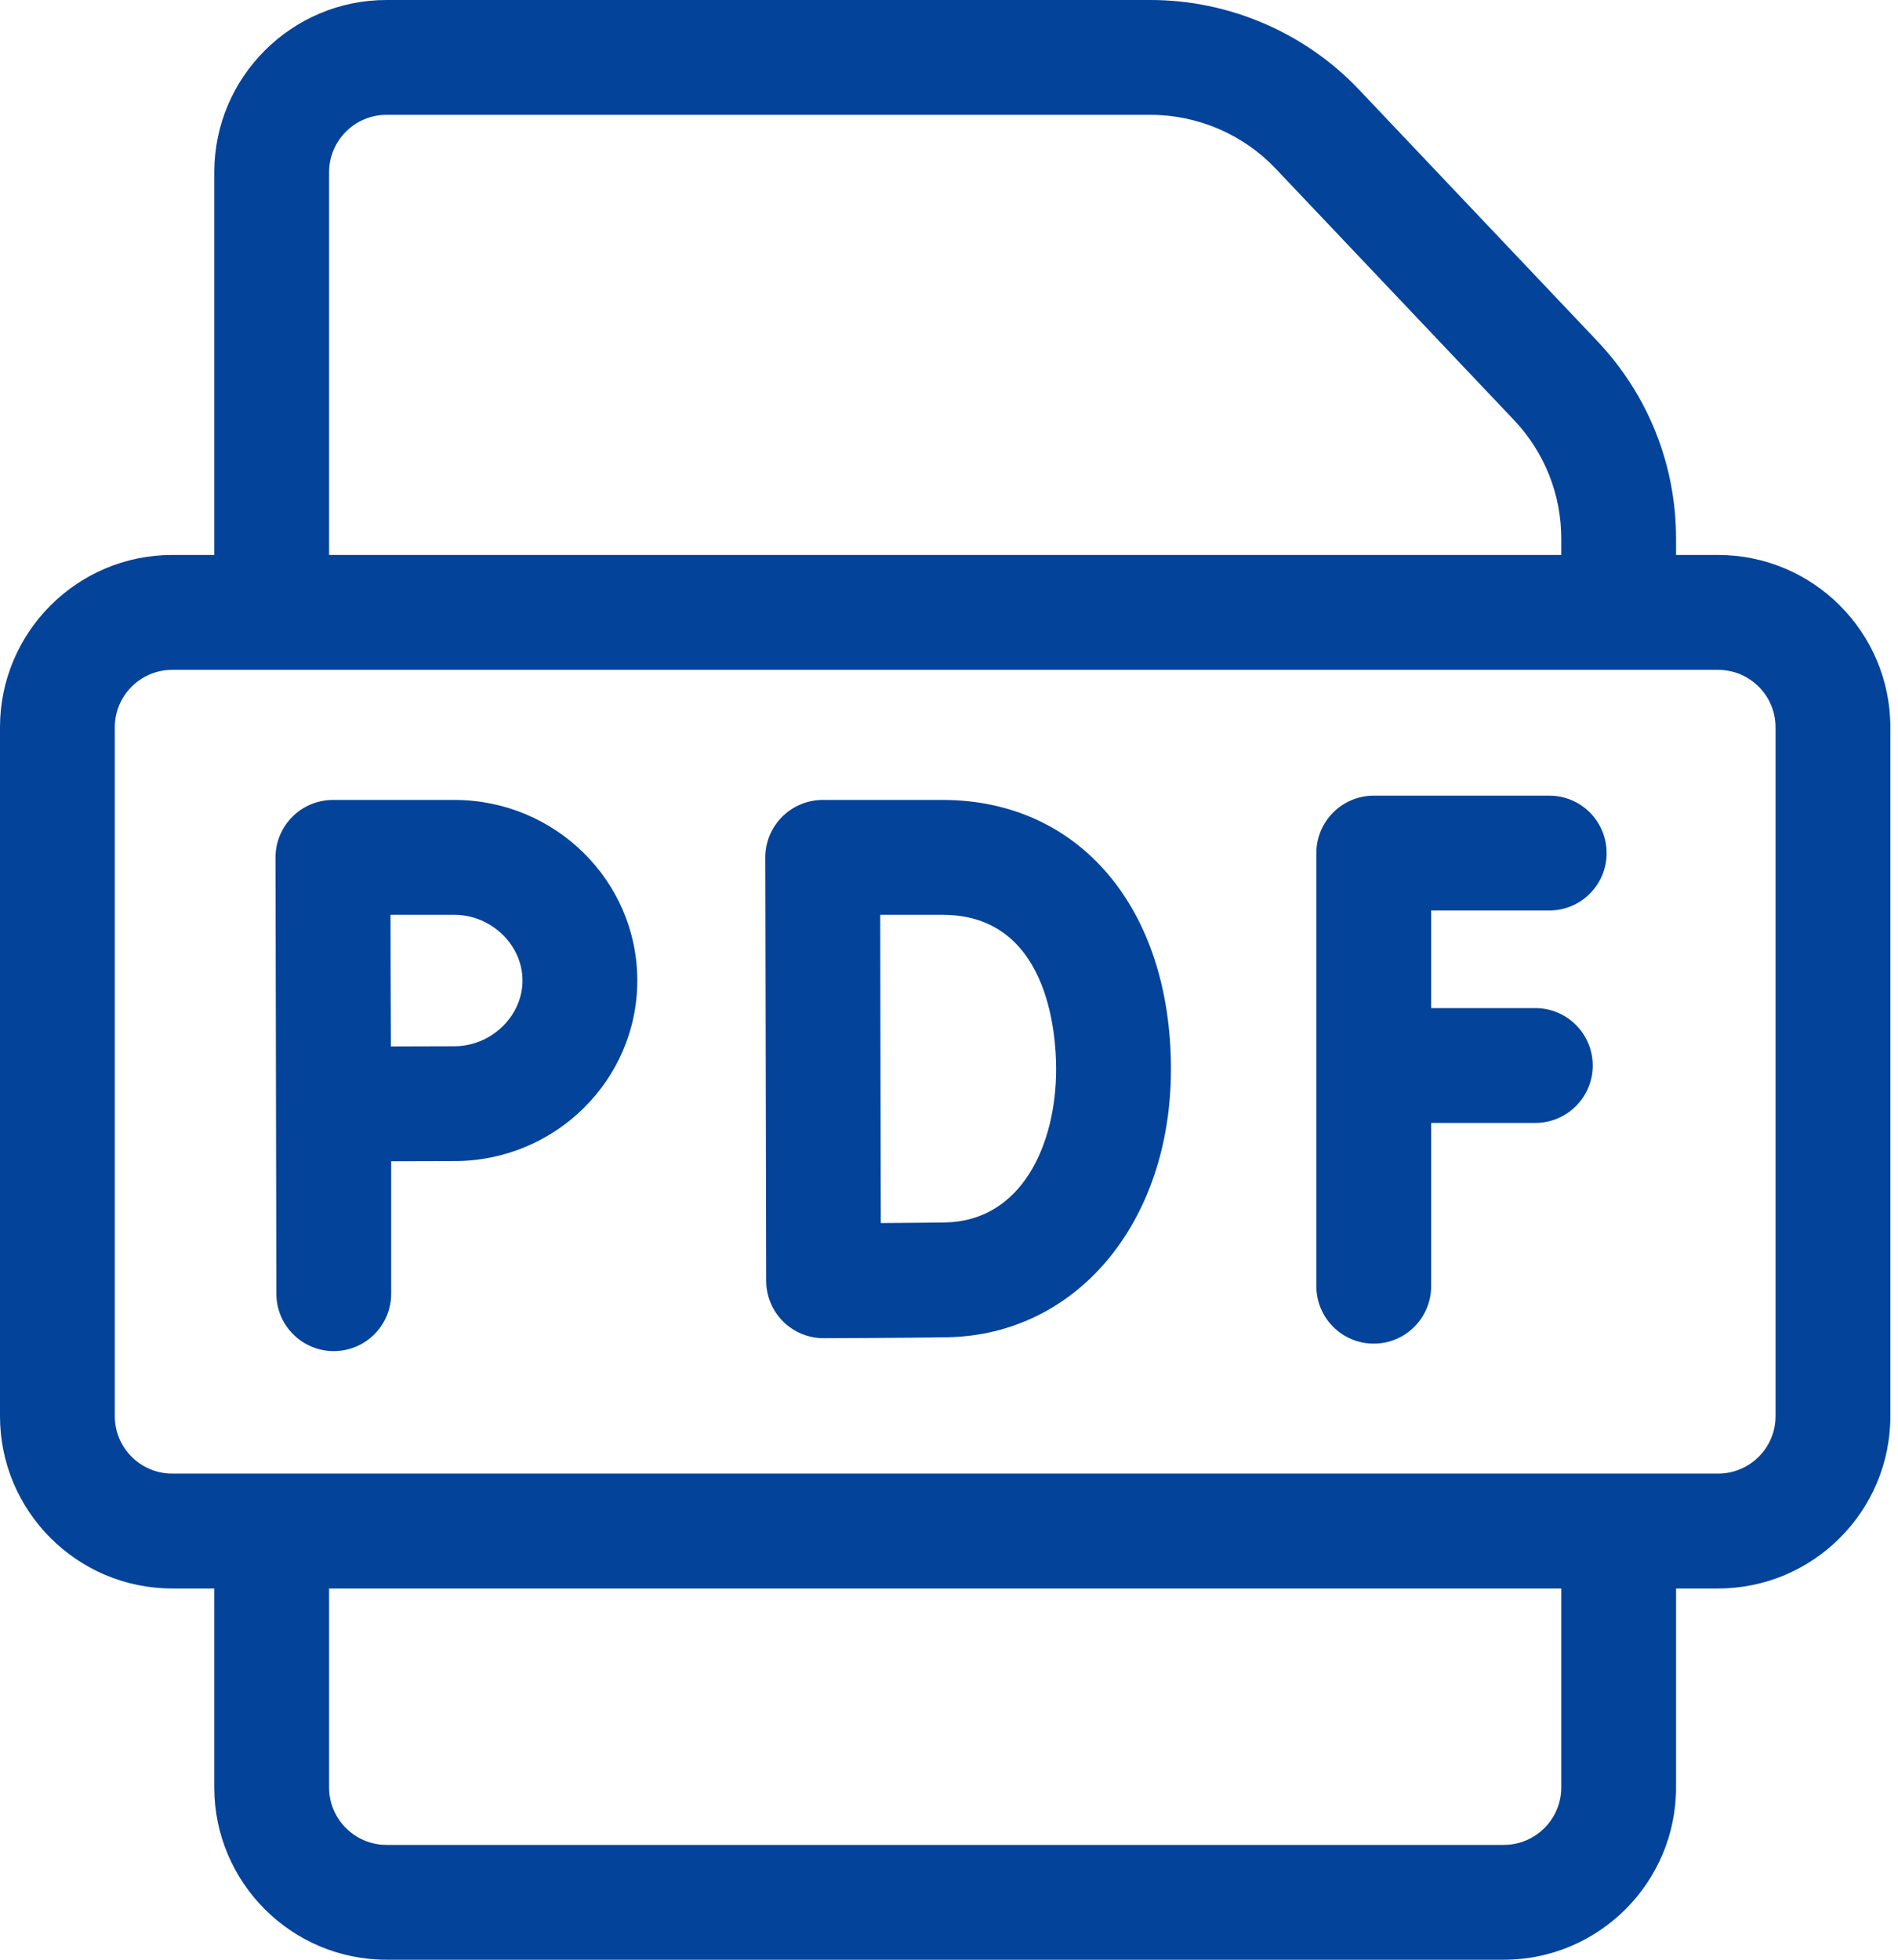 <svg width="31" height="32" viewBox="0 0 31 32" fill="none" xmlns="http://www.w3.org/2000/svg">
<path d="M7.421 13.062H5.438C5.188 13.062 4.949 13.162 4.774 13.338C4.598 13.515 4.499 13.754 4.5 14.003L4.514 21.125C4.514 21.642 4.934 22.062 5.451 22.062C5.969 22.062 6.389 21.642 6.389 21.125V18.962C6.772 18.96 7.182 18.959 7.421 18.959C9.069 18.959 10.409 17.636 10.409 16.011C10.409 14.385 9.069 13.062 7.421 13.062ZM7.421 17.084C7.179 17.084 6.769 17.085 6.384 17.087C6.382 16.688 6.38 16.258 6.38 16.011C6.38 15.799 6.379 15.355 6.378 14.938H7.421C8.024 14.938 8.534 15.429 8.534 16.011C8.534 16.592 8.024 17.084 7.421 17.084Z" fill="#03439A"/>
<path d="M15.396 13.062H13.438C13.189 13.062 12.95 13.162 12.774 13.338C12.598 13.514 12.499 13.753 12.5 14.002C12.5 14.002 12.514 20.892 12.514 20.917C12.515 21.166 12.615 21.404 12.791 21.579C12.967 21.753 13.204 21.851 13.451 21.851H13.455C13.514 21.851 14.911 21.846 15.469 21.836C17.588 21.799 19.125 19.957 19.125 17.457C19.125 14.829 17.626 13.062 15.396 13.062ZM15.437 19.961C15.194 19.965 14.776 19.969 14.386 19.971C14.383 19.157 14.378 15.784 14.377 14.938H15.396C17.116 14.938 17.25 16.866 17.25 17.457C17.25 18.688 16.689 19.939 15.437 19.961Z" fill="#03439A"/>
<path d="M25.304 14.867C25.822 14.867 26.241 14.447 26.241 13.93C26.241 13.412 25.822 12.992 25.304 12.992H22.438C21.92 12.992 21.5 13.412 21.5 13.93V21.002C21.5 21.52 21.92 21.94 22.438 21.94C22.955 21.94 23.375 21.52 23.375 21.002V18.336H25.076C25.594 18.336 26.014 17.917 26.014 17.399C26.014 16.881 25.594 16.461 25.076 16.461H23.375V14.867H25.304Z" fill="#03439A"/>
<path d="M28.062 9.062H27.375V8.795C27.375 7.59 26.918 6.445 26.089 5.57L22.195 1.462C21.314 0.533 20.074 0 18.793 0H6.312C4.762 0 3.5 1.262 3.5 2.812V9.062H2.812C1.262 9.062 0 10.324 0 11.875V23.125C0 24.676 1.262 25.938 2.812 25.938H3.5V29.188C3.5 30.738 4.762 32 6.312 32H24.562C26.113 32 27.375 30.738 27.375 29.188V25.938H28.062C29.613 25.938 30.875 24.676 30.875 23.125V11.875C30.875 10.324 29.613 9.062 28.062 9.062ZM5.375 2.812C5.375 2.296 5.796 1.875 6.312 1.875H18.793C19.562 1.875 20.306 2.195 20.834 2.752L24.729 6.86C25.226 7.385 25.5 8.072 25.5 8.795V9.062H5.375V2.812ZM25.5 29.188C25.5 29.704 25.079 30.125 24.562 30.125H6.312C5.796 30.125 5.375 29.704 5.375 29.188V25.938H25.5V29.188ZM29 23.125C29 23.642 28.579 24.062 28.062 24.062H2.812C2.296 24.062 1.875 23.642 1.875 23.125V11.875C1.875 11.358 2.296 10.938 2.812 10.938H28.062C28.579 10.938 29 11.358 29 11.875V23.125Z" fill="#03439A"/>
</svg>
